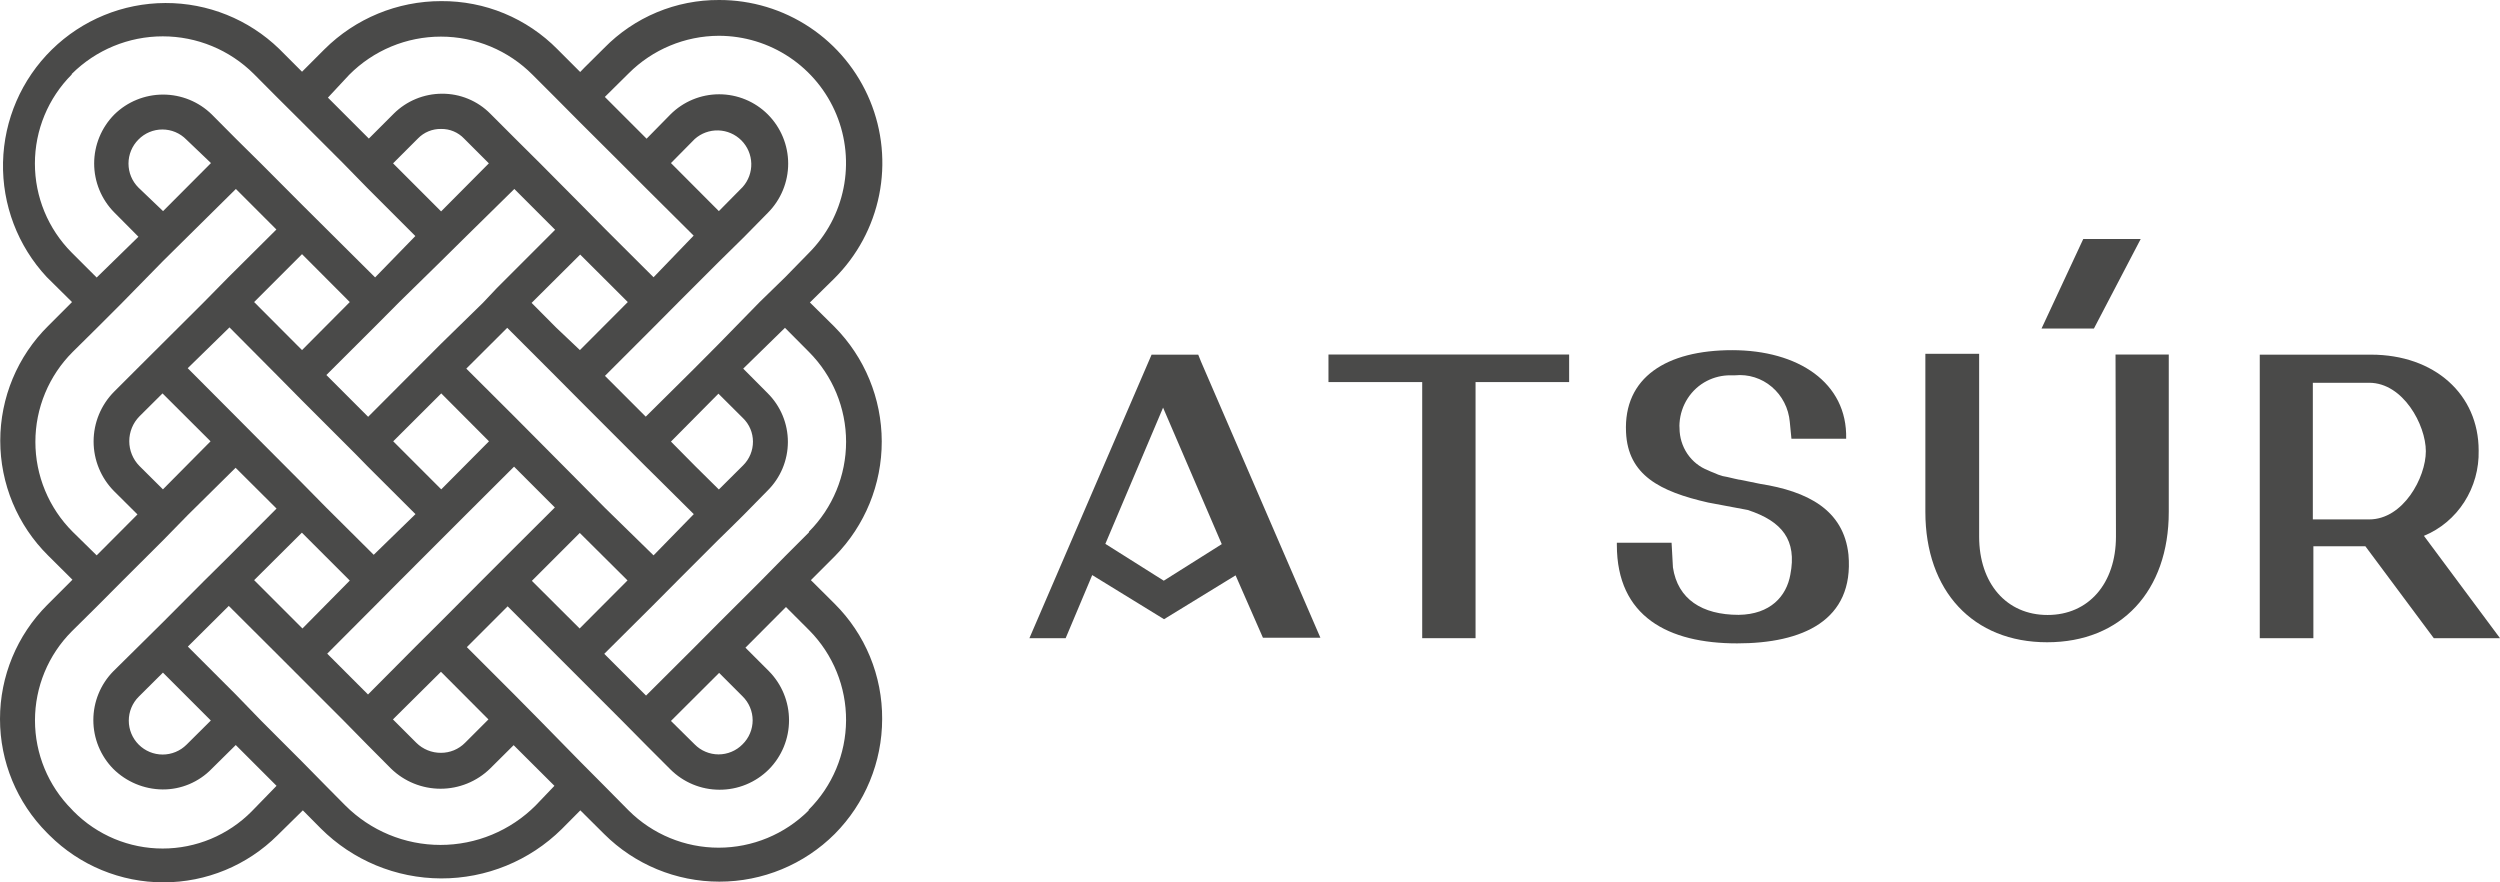 <svg width="136" height="48" viewBox="0 0 136 48" fill="none" xmlns="http://www.w3.org/2000/svg">
<g opacity="0.8">
<path d="M45.399 17.78L44.059 16.454L45.384 15.151C46.63 13.913 47.48 12.332 47.826 10.61C48.172 8.887 47.999 7.1 47.328 5.477C46.656 3.853 45.518 2.465 44.056 1.49C42.595 0.515 40.877 -0.003 39.121 0C37.956 -0.006 36.802 0.222 35.727 0.671C34.653 1.12 33.679 1.781 32.865 2.614L31.797 3.674L31.562 3.917L30.328 2.682C29.502 1.844 28.517 1.181 27.431 0.73C26.345 0.28 25.179 0.053 24.004 0.061C21.622 0.059 19.337 1.001 17.649 2.682L16.43 3.902L15.188 2.659C13.528 1.052 11.306 0.156 8.995 0.164C6.685 0.171 4.469 1.081 2.819 2.699C1.17 4.318 0.217 6.516 0.165 8.827C0.113 11.137 0.965 13.377 2.54 15.068L3.918 16.432L2.616 17.735C1.791 18.552 1.137 19.524 0.69 20.595C0.244 21.667 0.014 22.816 0.014 23.977C0.014 25.138 0.244 26.287 0.69 27.358C1.137 28.43 1.791 29.402 2.616 30.219L3.941 31.537L2.562 32.916C0.922 34.561 0 36.789 0 39.113C0 41.437 0.922 43.665 2.562 45.31L2.691 45.439C4.339 47.079 6.569 48 8.894 48C11.219 48 13.449 47.079 15.097 45.439L16.475 44.083L17.452 45.068C19.189 46.802 21.541 47.779 23.996 47.786C26.45 47.793 28.808 46.83 30.555 45.105L31.57 44.083L32.865 45.37C34.53 47.03 36.785 47.962 39.136 47.962C41.487 47.962 43.742 47.03 45.407 45.37C47.059 43.707 47.988 41.458 47.989 39.113C47.996 37.95 47.771 36.796 47.328 35.721C46.885 34.645 46.231 33.669 45.407 32.848L44.112 31.56L45.422 30.25C47.057 28.585 47.972 26.344 47.967 24.01C47.963 21.677 47.041 19.439 45.399 17.78ZM34.198 3.992C35.499 2.689 37.264 1.953 39.106 1.947C40.475 1.948 41.813 2.355 42.951 3.117C44.089 3.879 44.976 4.961 45.499 6.227C46.022 7.493 46.158 8.886 45.889 10.229C45.621 11.572 44.96 12.805 43.991 13.773L42.703 15.091L41.325 16.432L39.106 18.704L37.735 20.083L35.129 22.666L32.91 20.447L35.516 17.841L36.886 16.462L39.106 14.242L40.476 12.894L41.772 11.576C42.479 10.866 42.877 9.904 42.877 8.901C42.877 7.899 42.479 6.937 41.772 6.227C41.069 5.524 40.115 5.129 39.121 5.129C38.127 5.129 37.173 5.524 36.47 6.227L35.175 7.545L32.903 5.273L34.198 3.992ZM22.61 35.174L20.02 37.78L17.801 35.56L20.391 32.962L21.762 31.583L25.352 27.992L27.965 25.386L30.184 27.606L27.578 30.204L26.2 31.583L23.988 33.803L22.61 35.174ZM26.571 39.136L25.299 40.408C25.127 40.582 24.923 40.719 24.698 40.813C24.473 40.906 24.232 40.954 23.988 40.954C23.487 40.957 23.005 40.761 22.648 40.408L21.376 39.136L23.988 36.545L26.571 39.136ZM10.212 20.03L12.484 17.81L15.074 20.416L16.43 21.788L18.649 24.007L19.406 24.765L19.99 25.363L22.602 27.969L20.33 30.181L17.718 27.583L16.369 26.212L14.15 23.985L12.832 22.659L10.212 20.03ZM11.454 24.007L8.864 26.621L7.584 25.348C7.23 24.988 7.032 24.504 7.032 24C7.032 23.495 7.23 23.011 7.584 22.651L8.841 21.401L11.454 24.007ZM23.988 14.212L25.352 12.864L27.98 10.28L30.199 12.5L27.594 15.106L27.026 15.674L26.268 16.477L23.996 18.697L22.618 20.076L20.027 22.674L17.755 20.401L20.368 17.795L21.739 16.416L23.988 14.212ZM23.988 11.492L21.383 8.886L22.731 7.538C22.895 7.368 23.091 7.234 23.309 7.144C23.527 7.054 23.761 7.01 23.996 7.015C24.229 7.011 24.461 7.055 24.676 7.145C24.891 7.235 25.085 7.369 25.246 7.538L26.594 8.886L23.996 11.5L23.988 11.492ZM31.562 13.848L34.152 16.432L31.547 19.045L30.252 17.818L28.919 16.477L31.562 13.848ZM26.601 24.007L24.004 26.621L21.391 24.007L24.004 21.401L26.601 24.007ZM16.43 19.045L13.825 16.432L16.43 13.826L19.028 16.432L16.43 19.045ZM19.028 31.583L16.453 34.189L13.825 31.56L16.422 28.977L19.028 31.583ZM31.54 28.992L34.137 31.575L31.532 34.189L28.934 31.598L31.54 28.992ZM32.903 27.621L31.547 26.25L29.335 24.022L27.98 22.659L25.367 20.053L27.594 17.833L30.199 20.439L31.562 21.81L33.781 24.03L35.137 25.386L35.834 26.075L37.742 27.969L35.553 30.212L32.903 27.621ZM36.5 24.022L39.083 21.416L40.423 22.75C40.593 22.916 40.728 23.113 40.82 23.332C40.913 23.55 40.96 23.785 40.961 24.022C40.962 24.263 40.915 24.502 40.823 24.724C40.73 24.947 40.595 25.148 40.423 25.318L39.106 26.628L37.826 25.363L36.5 24.022ZM36.5 8.871L37.795 7.561C38.148 7.247 38.607 7.08 39.079 7.095C39.55 7.109 39.998 7.303 40.332 7.637C40.665 7.971 40.857 8.42 40.87 8.892C40.883 9.364 40.715 9.822 40.401 10.174L39.106 11.485L36.5 8.871ZM18.997 4.068C19.651 3.41 20.428 2.888 21.284 2.531C22.14 2.175 23.058 1.992 23.985 1.992C24.912 1.992 25.83 2.175 26.686 2.531C27.542 2.888 28.319 3.41 28.972 4.068L30.184 5.28L31.547 6.652L33.774 8.871L35.129 10.227L37.735 12.818L35.553 15.083L32.963 12.5L31.608 11.129L29.396 8.901L28.025 7.538L26.67 6.182C26.327 5.836 25.918 5.562 25.468 5.376C25.018 5.19 24.536 5.096 24.049 5.098C23.064 5.099 22.12 5.488 21.421 6.182L20.065 7.538L17.839 5.311L18.997 4.068ZM3.903 4.023C5.219 2.713 7 1.977 8.856 1.977C10.713 1.977 12.494 2.713 13.809 4.023L15.059 5.28L16.438 6.652L18.657 8.871L20.005 10.25L22.595 12.841L20.406 15.091L17.793 12.492L16.43 11.136L14.211 8.909L12.832 7.545L11.522 6.227C10.814 5.533 9.863 5.145 8.871 5.145C7.88 5.145 6.928 5.533 6.221 6.227C5.517 6.937 5.123 7.895 5.122 8.894C5.123 9.893 5.517 10.851 6.221 11.56L7.531 12.879L5.259 15.098L3.895 13.735C2.615 12.448 1.897 10.707 1.899 8.892C1.9 7.077 2.621 5.337 3.903 4.053V4.023ZM11.477 8.871L8.871 11.485L7.531 10.204C7.184 9.858 6.99 9.388 6.99 8.898C6.99 8.408 7.184 7.938 7.531 7.591C7.701 7.418 7.903 7.28 8.127 7.186C8.351 7.092 8.591 7.044 8.834 7.044C9.076 7.044 9.316 7.092 9.54 7.186C9.764 7.28 9.966 7.418 10.136 7.591L11.477 8.871ZM3.956 19.144L5.266 17.848L6.637 16.477L8.864 14.204L10.227 12.856L12.832 10.28L15.036 12.485L12.424 15.083L11.075 16.454L7.463 20.053L6.205 21.31C5.492 22.03 5.092 23.002 5.092 24.015C5.092 25.028 5.492 26 6.205 26.719L7.478 27.985L5.259 30.212L3.948 28.924C3.306 28.282 2.797 27.519 2.45 26.68C2.102 25.84 1.924 24.941 1.925 24.032C1.925 23.124 2.105 22.224 2.454 21.386C2.802 20.547 3.313 19.785 3.956 19.144ZM13.688 44.143C13.055 44.782 12.301 45.289 11.47 45.636C10.639 45.982 9.749 46.16 8.849 46.16C7.949 46.16 7.058 45.982 6.227 45.636C5.397 45.289 4.643 44.782 4.009 44.143L3.903 44.03C2.622 42.744 1.903 41.004 1.903 39.189C1.903 37.374 2.622 35.633 3.903 34.348L5.266 32.999L6.637 31.621L8.864 29.401L10.212 28.022L12.817 25.447L15.044 27.666L12.454 30.265L11.083 31.621L8.864 33.848L7.485 35.212L6.16 36.522C5.466 37.23 5.078 38.182 5.078 39.174C5.078 40.165 5.466 41.117 6.16 41.825C6.876 42.535 7.841 42.938 8.849 42.946C9.346 42.949 9.838 42.851 10.296 42.658C10.754 42.465 11.169 42.182 11.515 41.825L12.825 40.53L15.044 42.749L13.688 44.143ZM11.469 39.196L10.151 40.507C9.806 40.852 9.337 41.047 8.849 41.047C8.36 41.047 7.891 40.852 7.546 40.507C7.2 40.161 7.006 39.693 7.006 39.204C7.006 38.715 7.2 38.246 7.546 37.901L8.864 36.59L11.469 39.196ZM29.139 43.818C28.459 44.498 27.652 45.038 26.764 45.406C25.876 45.775 24.924 45.964 23.962 45.964C23 45.964 22.048 45.775 21.16 45.406C20.272 45.038 19.465 44.498 18.785 43.818L17.801 42.825L16.46 41.462L14.234 39.234L12.832 37.787L10.22 35.174L12.446 32.962L15.052 35.56L16.43 36.939L18.649 39.158L19.997 40.53L21.27 41.81C21.991 42.513 22.958 42.907 23.966 42.907C24.973 42.907 25.941 42.513 26.662 41.81L27.942 40.537L30.161 42.749L29.139 43.818ZM43.991 44.09C42.69 45.386 40.93 46.114 39.094 46.114C37.259 46.114 35.498 45.386 34.198 44.09L32.925 42.802L31.57 41.439L29.343 39.166L27.98 37.787L25.397 35.204L27.616 32.984L31.57 36.939L33.842 39.212L35.198 40.583L36.47 41.855C37.178 42.562 38.136 42.959 39.136 42.961C39.635 42.963 40.129 42.867 40.59 42.677C41.052 42.487 41.471 42.208 41.825 41.855C42.528 41.146 42.922 40.188 42.923 39.189C42.926 38.185 42.532 37.22 41.825 36.507L40.552 35.234L42.756 33.022L44.044 34.31C45.323 35.612 46.036 37.367 46.026 39.192C46.016 41.017 45.284 42.765 43.991 44.052V44.09ZM36.5 39.219L39.121 36.605L40.393 37.878C40.567 38.048 40.706 38.252 40.8 38.476C40.895 38.7 40.944 38.941 40.944 39.185C40.944 39.428 40.895 39.67 40.8 39.894C40.706 40.118 40.567 40.322 40.393 40.492C40.223 40.665 40.02 40.803 39.797 40.896C39.573 40.99 39.333 41.039 39.09 41.039C38.848 41.039 38.608 40.99 38.384 40.896C38.16 40.803 37.958 40.665 37.788 40.492L36.5 39.219ZM44.006 28.962L42.703 30.265L41.347 31.643L39.121 33.863L37.758 35.234L35.145 37.84L32.872 35.568L35.485 32.969L36.856 31.59L39.075 29.371L39.78 28.681L40.446 28.022L41.756 26.689C42.106 26.342 42.384 25.929 42.574 25.474C42.763 25.019 42.861 24.53 42.861 24.038C42.861 23.545 42.763 23.056 42.574 22.601C42.384 22.146 42.106 21.733 41.756 21.386L40.431 20.053L42.703 17.833L44.006 19.144C45.3 20.442 46.027 22.2 46.027 24.034C46.027 25.867 45.3 27.626 44.006 28.924V28.962Z" fill="#1d1d1b"/>
<path d="M72.269 20.785H77.368V34.717H80.27V20.785H85.361V19.286H72.269V20.785Z" fill="#1d1d1b"/>
<path d="M95.749 26.321L94.663 26.099C94.581 26.099 94.492 26.061 94.38 26.045L93.956 25.946L93.718 25.9C93.549 25.854 93.384 25.793 93.226 25.717C93.122 25.679 93.02 25.636 92.921 25.587C92.466 25.412 92.072 25.099 91.794 24.689C91.517 24.279 91.367 23.792 91.366 23.293C91.358 23.201 91.358 23.109 91.366 23.017C91.398 22.535 91.552 22.069 91.813 21.667C92.074 21.265 92.433 20.939 92.854 20.723C93.251 20.519 93.69 20.414 94.134 20.417H94.387C94.745 20.382 95.106 20.419 95.449 20.527C95.792 20.635 96.112 20.811 96.388 21.047C96.665 21.282 96.894 21.571 97.061 21.897C97.229 22.224 97.332 22.581 97.364 22.948L97.454 23.866H100.431C100.505 20.807 97.803 19.049 94.231 19.049C90.659 19.049 88.314 20.532 88.456 23.514C88.56 25.847 90.301 26.741 92.921 27.338L95.079 27.743C96.963 28.362 97.759 29.387 97.394 31.261C97.186 32.431 96.315 33.425 94.581 33.448C92.586 33.448 91.269 32.591 91.008 30.871L90.934 29.525H87.957V29.647C87.957 33.547 90.755 35 94.499 35C98.049 35 100.87 33.769 100.557 30.175C100.297 27.728 98.325 26.726 95.749 26.321Z" fill="#1d1d1b"/>
<path d="M115.108 29.188C115.108 31.742 113.619 33.455 111.386 33.455C109.154 33.455 107.665 31.742 107.665 29.188V19.247H104.74V27.85C104.74 32.155 107.338 34.939 111.364 34.939C115.391 34.939 117.981 32.155 117.981 27.85V19.286H115.085L115.108 29.188Z" fill="#1d1d1b"/>
<path d="M131.862 29.15C132.759 28.781 133.526 28.138 134.058 27.308C134.59 26.479 134.862 25.502 134.839 24.509C134.839 21.45 132.435 19.293 128.981 19.293H122.931V34.717H125.848V29.716H128.676L132.398 34.717H136L131.862 29.15ZM128.885 28.256H125.818V20.823H128.885C130.73 20.823 131.966 23.117 131.966 24.547C131.966 25.977 130.738 28.256 128.885 28.256Z" fill="#1d1d1b"/>
<path d="M65.34 19.683L65.184 19.294H62.646L56 34.717H57.972L59.26 31.658L59.416 31.284L63.324 33.685L67.216 31.299L68.704 34.694H71.83L65.34 19.683ZM63.309 31.59L60.131 29.586L63.271 22.176L66.464 29.601L63.309 31.59Z" fill="#1d1d1b"/>
<path d="M116.455 13H113.33L111.06 17.871H113.91L116.455 13Z" fill="#1d1d1b"/>
</g>
</svg>
